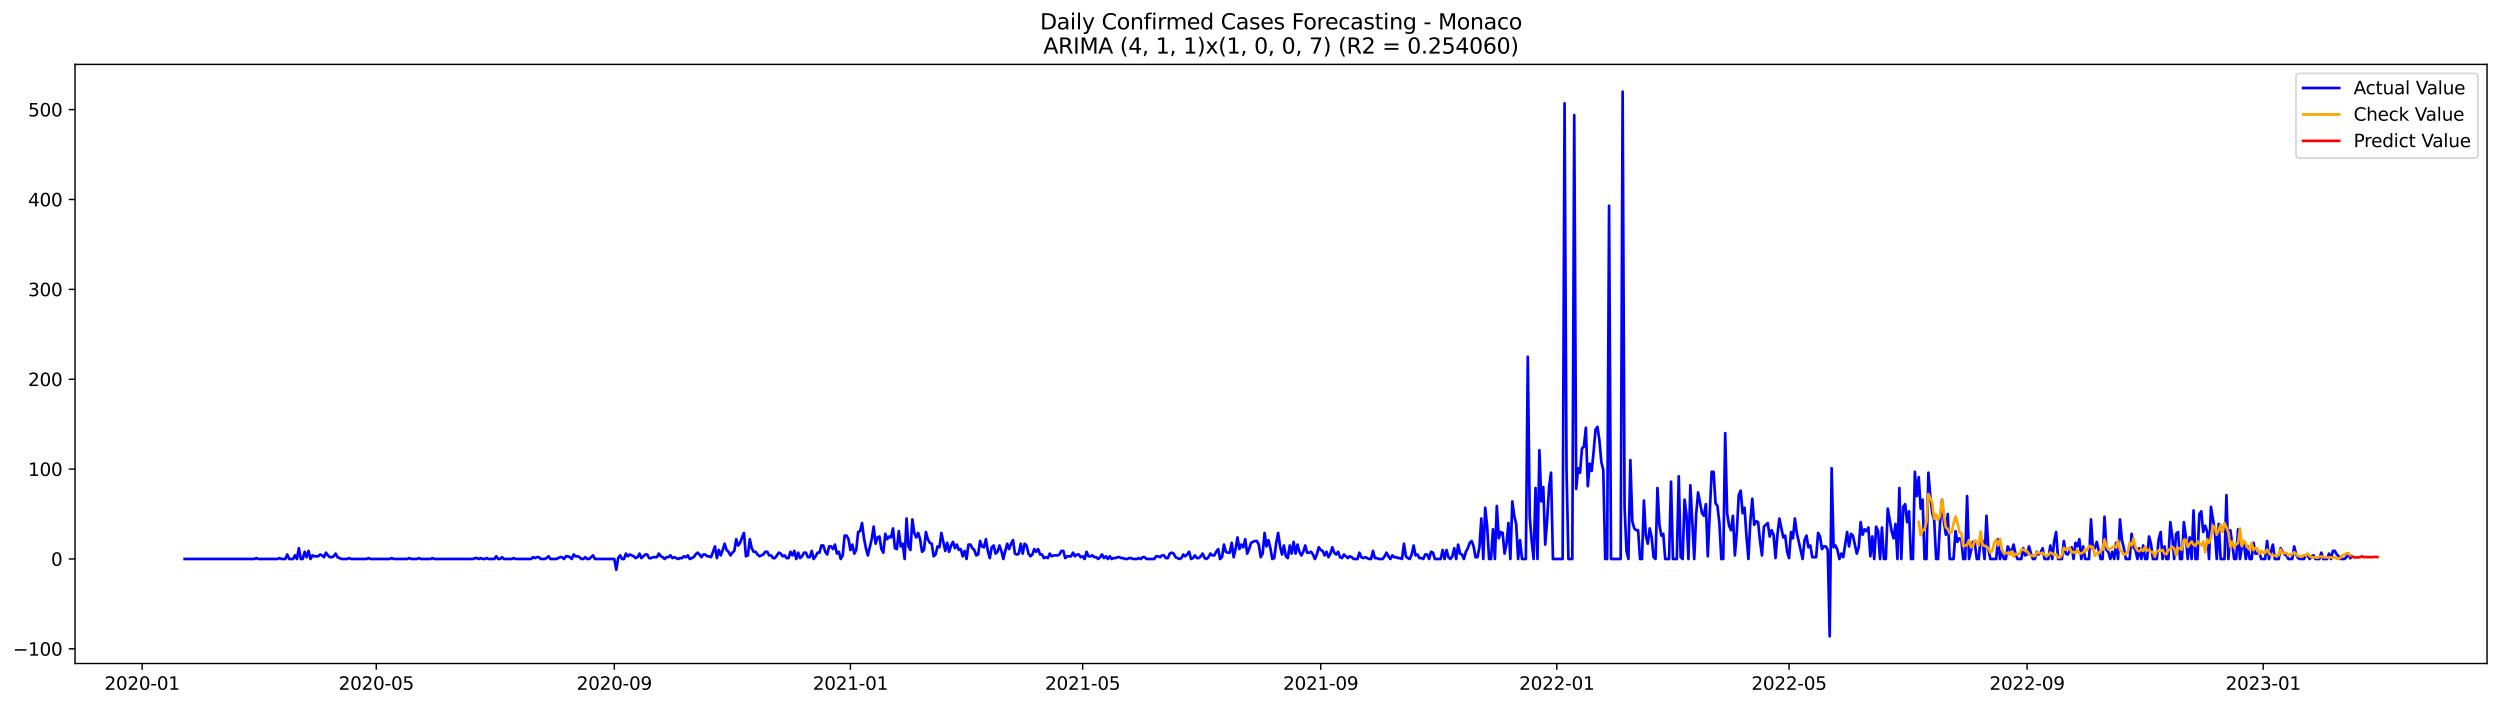 <?xml version="1.0" encoding="utf-8" standalone="no"?>
<!DOCTYPE svg PUBLIC "-//W3C//DTD SVG 1.1//EN"
  "http://www.w3.org/Graphics/SVG/1.1/DTD/svg11.dtd">
<svg xmlns:xlink="http://www.w3.org/1999/xlink" width="1388.067pt" height="392.274pt" viewBox="0 0 1388.067 392.274" xmlns="http://www.w3.org/2000/svg" version="1.1">
 <defs>
  <style type="text/css">*{stroke-linejoin: round; stroke-linecap: butt}</style>
 </defs>
 <g id="figure_1">
  <g id="patch_1">
   <path d="M 0 392.274 
L 1388.067 392.274 
L 1388.067 0 
L 0 0 
z
" style="fill: #ffffff"/>
  </g>
  <g id="axes_1">
   <g id="patch_2">
    <path d="M 41.667 368.396 
L 1380.867 368.396 
L 1380.867 35.755 
L 41.667 35.755 
z
" style="fill: #ffffff"/>
   </g>
   <g id="matplotlib.axis_1">
    <g id="xtick_1">
     <g id="line2d_1">
      <defs>
       <path id="m59b7974238" d="M 0 0 
L 0 3.5 
" style="stroke: #000000; stroke-width: 0.8"/>
      </defs>
      <g>
       <use xlink:href="#m59b7974238" x="78.9" y="368.396" style="stroke: #000000; stroke-width: 0.8"/>
      </g>
     </g>
     <g id="text_1">
      <!-- 2020-01 -->
      <g transform="translate(58.009 382.994)scale(0.1 -0.1)">
       <defs>
        <path id="DejaVuSans-32" d="M 1228 531 
L 3431 531 
L 3431 0 
L 469 0 
L 469 531 
Q 828 903 1448 1529 
Q 2069 2156 2228 2338 
Q 2531 2678 2651 2914 
Q 2772 3150 2772 3378 
Q 2772 3750 2511 3984 
Q 2250 4219 1831 4219 
Q 1534 4219 1204 4116 
Q 875 4013 500 3803 
L 500 4441 
Q 881 4594 1212 4672 
Q 1544 4750 1819 4750 
Q 2544 4750 2975 4387 
Q 3406 4025 3406 3419 
Q 3406 3131 3298 2873 
Q 3191 2616 2906 2266 
Q 2828 2175 2409 1742 
Q 1991 1309 1228 531 
z
" transform="scale(0.016)"/>
        <path id="DejaVuSans-30" d="M 2034 4250 
Q 1547 4250 1301 3770 
Q 1056 3291 1056 2328 
Q 1056 1369 1301 889 
Q 1547 409 2034 409 
Q 2525 409 2770 889 
Q 3016 1369 3016 2328 
Q 3016 3291 2770 3770 
Q 2525 4250 2034 4250 
z
M 2034 4750 
Q 2819 4750 3233 4129 
Q 3647 3509 3647 2328 
Q 3647 1150 3233 529 
Q 2819 -91 2034 -91 
Q 1250 -91 836 529 
Q 422 1150 422 2328 
Q 422 3509 836 4129 
Q 1250 4750 2034 4750 
z
" transform="scale(0.016)"/>
        <path id="DejaVuSans-2d" d="M 313 2009 
L 1997 2009 
L 1997 1497 
L 313 1497 
L 313 2009 
z
" transform="scale(0.016)"/>
        <path id="DejaVuSans-31" d="M 794 531 
L 1825 531 
L 1825 4091 
L 703 3866 
L 703 4441 
L 1819 4666 
L 2450 4666 
L 2450 531 
L 3481 531 
L 3481 0 
L 794 0 
L 794 531 
z
" transform="scale(0.016)"/>
       </defs>
       <use xlink:href="#DejaVuSans-32"/>
       <use xlink:href="#DejaVuSans-30" x="63.623"/>
       <use xlink:href="#DejaVuSans-32" x="127.246"/>
       <use xlink:href="#DejaVuSans-30" x="190.869"/>
       <use xlink:href="#DejaVuSans-2d" x="254.492"/>
       <use xlink:href="#DejaVuSans-30" x="290.576"/>
       <use xlink:href="#DejaVuSans-31" x="354.199"/>
      </g>
     </g>
    </g>
    <g id="xtick_2">
     <g id="line2d_2">
      <g>
       <use xlink:href="#m59b7974238" x="208.919" y="368.396" style="stroke: #000000; stroke-width: 0.8"/>
      </g>
     </g>
     <g id="text_2">
      <!-- 2020-05 -->
      <g transform="translate(188.028 382.994)scale(0.1 -0.1)">
       <defs>
        <path id="DejaVuSans-35" d="M 691 4666 
L 3169 4666 
L 3169 4134 
L 1269 4134 
L 1269 2991 
Q 1406 3038 1543 3061 
Q 1681 3084 1819 3084 
Q 2600 3084 3056 2656 
Q 3513 2228 3513 1497 
Q 3513 744 3044 326 
Q 2575 -91 1722 -91 
Q 1428 -91 1123 -41 
Q 819 9 494 109 
L 494 744 
Q 775 591 1075 516 
Q 1375 441 1709 441 
Q 2250 441 2565 725 
Q 2881 1009 2881 1497 
Q 2881 1984 2565 2268 
Q 2250 2553 1709 2553 
Q 1456 2553 1204 2497 
Q 953 2441 691 2322 
L 691 4666 
z
" transform="scale(0.016)"/>
       </defs>
       <use xlink:href="#DejaVuSans-32"/>
       <use xlink:href="#DejaVuSans-30" x="63.623"/>
       <use xlink:href="#DejaVuSans-32" x="127.246"/>
       <use xlink:href="#DejaVuSans-30" x="190.869"/>
       <use xlink:href="#DejaVuSans-2d" x="254.492"/>
       <use xlink:href="#DejaVuSans-30" x="290.576"/>
       <use xlink:href="#DejaVuSans-35" x="354.199"/>
      </g>
     </g>
    </g>
    <g id="xtick_3">
     <g id="line2d_3">
      <g>
       <use xlink:href="#m59b7974238" x="341.088" y="368.396" style="stroke: #000000; stroke-width: 0.8"/>
      </g>
     </g>
     <g id="text_3">
      <!-- 2020-09 -->
      <g transform="translate(320.197 382.994)scale(0.1 -0.1)">
       <defs>
        <path id="DejaVuSans-39" d="M 703 97 
L 703 672 
Q 941 559 1184 500 
Q 1428 441 1663 441 
Q 2288 441 2617 861 
Q 2947 1281 2994 2138 
Q 2813 1869 2534 1725 
Q 2256 1581 1919 1581 
Q 1219 1581 811 2004 
Q 403 2428 403 3163 
Q 403 3881 828 4315 
Q 1253 4750 1959 4750 
Q 2769 4750 3195 4129 
Q 3622 3509 3622 2328 
Q 3622 1225 3098 567 
Q 2575 -91 1691 -91 
Q 1453 -91 1209 -44 
Q 966 3 703 97 
z
M 1959 2075 
Q 2384 2075 2632 2365 
Q 2881 2656 2881 3163 
Q 2881 3666 2632 3958 
Q 2384 4250 1959 4250 
Q 1534 4250 1286 3958 
Q 1038 3666 1038 3163 
Q 1038 2656 1286 2365 
Q 1534 2075 1959 2075 
z
" transform="scale(0.016)"/>
       </defs>
       <use xlink:href="#DejaVuSans-32"/>
       <use xlink:href="#DejaVuSans-30" x="63.623"/>
       <use xlink:href="#DejaVuSans-32" x="127.246"/>
       <use xlink:href="#DejaVuSans-30" x="190.869"/>
       <use xlink:href="#DejaVuSans-2d" x="254.492"/>
       <use xlink:href="#DejaVuSans-30" x="290.576"/>
       <use xlink:href="#DejaVuSans-39" x="354.199"/>
      </g>
     </g>
    </g>
    <g id="xtick_4">
     <g id="line2d_4">
      <g>
       <use xlink:href="#m59b7974238" x="472.182" y="368.396" style="stroke: #000000; stroke-width: 0.8"/>
      </g>
     </g>
     <g id="text_4">
      <!-- 2021-01 -->
      <g transform="translate(451.29 382.994)scale(0.1 -0.1)">
       <use xlink:href="#DejaVuSans-32"/>
       <use xlink:href="#DejaVuSans-30" x="63.623"/>
       <use xlink:href="#DejaVuSans-32" x="127.246"/>
       <use xlink:href="#DejaVuSans-31" x="190.869"/>
       <use xlink:href="#DejaVuSans-2d" x="254.492"/>
       <use xlink:href="#DejaVuSans-30" x="290.576"/>
       <use xlink:href="#DejaVuSans-31" x="354.199"/>
      </g>
     </g>
    </g>
    <g id="xtick_5">
     <g id="line2d_5">
      <g>
       <use xlink:href="#m59b7974238" x="601.127" y="368.396" style="stroke: #000000; stroke-width: 0.8"/>
      </g>
     </g>
     <g id="text_5">
      <!-- 2021-05 -->
      <g transform="translate(580.235 382.994)scale(0.1 -0.1)">
       <use xlink:href="#DejaVuSans-32"/>
       <use xlink:href="#DejaVuSans-30" x="63.623"/>
       <use xlink:href="#DejaVuSans-32" x="127.246"/>
       <use xlink:href="#DejaVuSans-31" x="190.869"/>
       <use xlink:href="#DejaVuSans-2d" x="254.492"/>
       <use xlink:href="#DejaVuSans-30" x="290.576"/>
       <use xlink:href="#DejaVuSans-35" x="354.199"/>
      </g>
     </g>
    </g>
    <g id="xtick_6">
     <g id="line2d_6">
      <g>
       <use xlink:href="#m59b7974238" x="733.295" y="368.396" style="stroke: #000000; stroke-width: 0.8"/>
      </g>
     </g>
     <g id="text_6">
      <!-- 2021-09 -->
      <g transform="translate(712.404 382.994)scale(0.1 -0.1)">
       <use xlink:href="#DejaVuSans-32"/>
       <use xlink:href="#DejaVuSans-30" x="63.623"/>
       <use xlink:href="#DejaVuSans-32" x="127.246"/>
       <use xlink:href="#DejaVuSans-31" x="190.869"/>
       <use xlink:href="#DejaVuSans-2d" x="254.492"/>
       <use xlink:href="#DejaVuSans-30" x="290.576"/>
       <use xlink:href="#DejaVuSans-39" x="354.199"/>
      </g>
     </g>
    </g>
    <g id="xtick_7">
     <g id="line2d_7">
      <g>
       <use xlink:href="#m59b7974238" x="864.389" y="368.396" style="stroke: #000000; stroke-width: 0.8"/>
      </g>
     </g>
     <g id="text_7">
      <!-- 2022-01 -->
      <g transform="translate(843.498 382.994)scale(0.1 -0.1)">
       <use xlink:href="#DejaVuSans-32"/>
       <use xlink:href="#DejaVuSans-30" x="63.623"/>
       <use xlink:href="#DejaVuSans-32" x="127.246"/>
       <use xlink:href="#DejaVuSans-32" x="190.869"/>
       <use xlink:href="#DejaVuSans-2d" x="254.492"/>
       <use xlink:href="#DejaVuSans-30" x="290.576"/>
       <use xlink:href="#DejaVuSans-31" x="354.199"/>
      </g>
     </g>
    </g>
    <g id="xtick_8">
     <g id="line2d_8">
      <g>
       <use xlink:href="#m59b7974238" x="993.334" y="368.396" style="stroke: #000000; stroke-width: 0.8"/>
      </g>
     </g>
     <g id="text_8">
      <!-- 2022-05 -->
      <g transform="translate(972.443 382.994)scale(0.1 -0.1)">
       <use xlink:href="#DejaVuSans-32"/>
       <use xlink:href="#DejaVuSans-30" x="63.623"/>
       <use xlink:href="#DejaVuSans-32" x="127.246"/>
       <use xlink:href="#DejaVuSans-32" x="190.869"/>
       <use xlink:href="#DejaVuSans-2d" x="254.492"/>
       <use xlink:href="#DejaVuSans-30" x="290.576"/>
       <use xlink:href="#DejaVuSans-35" x="354.199"/>
      </g>
     </g>
    </g>
    <g id="xtick_9">
     <g id="line2d_9">
      <g>
       <use xlink:href="#m59b7974238" x="1125.503" y="368.396" style="stroke: #000000; stroke-width: 0.8"/>
      </g>
     </g>
     <g id="text_9">
      <!-- 2022-09 -->
      <g transform="translate(1104.611 382.994)scale(0.1 -0.1)">
       <use xlink:href="#DejaVuSans-32"/>
       <use xlink:href="#DejaVuSans-30" x="63.623"/>
       <use xlink:href="#DejaVuSans-32" x="127.246"/>
       <use xlink:href="#DejaVuSans-32" x="190.869"/>
       <use xlink:href="#DejaVuSans-2d" x="254.492"/>
       <use xlink:href="#DejaVuSans-30" x="290.576"/>
       <use xlink:href="#DejaVuSans-39" x="354.199"/>
      </g>
     </g>
    </g>
    <g id="xtick_10">
     <g id="line2d_10">
      <g>
       <use xlink:href="#m59b7974238" x="1256.597" y="368.396" style="stroke: #000000; stroke-width: 0.8"/>
      </g>
     </g>
     <g id="text_10">
      <!-- 2023-01 -->
      <g transform="translate(1235.705 382.994)scale(0.1 -0.1)">
       <defs>
        <path id="DejaVuSans-33" d="M 2597 2516 
Q 3050 2419 3304 2112 
Q 3559 1806 3559 1356 
Q 3559 666 3084 287 
Q 2609 -91 1734 -91 
Q 1441 -91 1130 -33 
Q 819 25 488 141 
L 488 750 
Q 750 597 1062 519 
Q 1375 441 1716 441 
Q 2309 441 2620 675 
Q 2931 909 2931 1356 
Q 2931 1769 2642 2001 
Q 2353 2234 1838 2234 
L 1294 2234 
L 1294 2753 
L 1863 2753 
Q 2328 2753 2575 2939 
Q 2822 3125 2822 3475 
Q 2822 3834 2567 4026 
Q 2313 4219 1838 4219 
Q 1578 4219 1281 4162 
Q 984 4106 628 3988 
L 628 4550 
Q 988 4650 1302 4700 
Q 1616 4750 1894 4750 
Q 2613 4750 3031 4423 
Q 3450 4097 3450 3541 
Q 3450 3153 3228 2886 
Q 3006 2619 2597 2516 
z
" transform="scale(0.016)"/>
       </defs>
       <use xlink:href="#DejaVuSans-32"/>
       <use xlink:href="#DejaVuSans-30" x="63.623"/>
       <use xlink:href="#DejaVuSans-32" x="127.246"/>
       <use xlink:href="#DejaVuSans-33" x="190.869"/>
       <use xlink:href="#DejaVuSans-2d" x="254.492"/>
       <use xlink:href="#DejaVuSans-30" x="290.576"/>
       <use xlink:href="#DejaVuSans-31" x="354.199"/>
      </g>
     </g>
    </g>
   </g>
   <g id="matplotlib.axis_2">
    <g id="ytick_1">
     <g id="line2d_11">
      <defs>
       <path id="mc3074cdd62" d="M 0 0 
L -3.5 0 
" style="stroke: #000000; stroke-width: 0.8"/>
      </defs>
      <g>
       <use xlink:href="#mc3074cdd62" x="41.667" y="360.262" style="stroke: #000000; stroke-width: 0.8"/>
      </g>
     </g>
     <g id="text_11">
      <!-- −100 -->
      <g transform="translate(7.2 364.061)scale(0.1 -0.1)">
       <defs>
        <path id="DejaVuSans-2212" d="M 678 2272 
L 4684 2272 
L 4684 1741 
L 678 1741 
L 678 2272 
z
" transform="scale(0.016)"/>
       </defs>
       <use xlink:href="#DejaVuSans-2212"/>
       <use xlink:href="#DejaVuSans-31" x="83.789"/>
       <use xlink:href="#DejaVuSans-30" x="147.412"/>
       <use xlink:href="#DejaVuSans-30" x="211.035"/>
      </g>
     </g>
    </g>
    <g id="ytick_2">
     <g id="line2d_12">
      <g>
       <use xlink:href="#mc3074cdd62" x="41.667" y="310.361" style="stroke: #000000; stroke-width: 0.8"/>
      </g>
     </g>
     <g id="text_12">
      <!-- 0 -->
      <g transform="translate(28.305 314.16)scale(0.1 -0.1)">
       <use xlink:href="#DejaVuSans-30"/>
      </g>
     </g>
    </g>
    <g id="ytick_3">
     <g id="line2d_13">
      <g>
       <use xlink:href="#mc3074cdd62" x="41.667" y="260.46" style="stroke: #000000; stroke-width: 0.8"/>
      </g>
     </g>
     <g id="text_13">
      <!-- 100 -->
      <g transform="translate(15.58 264.259)scale(0.1 -0.1)">
       <use xlink:href="#DejaVuSans-31"/>
       <use xlink:href="#DejaVuSans-30" x="63.623"/>
       <use xlink:href="#DejaVuSans-30" x="127.246"/>
      </g>
     </g>
    </g>
    <g id="ytick_4">
     <g id="line2d_14">
      <g>
       <use xlink:href="#mc3074cdd62" x="41.667" y="210.559" style="stroke: #000000; stroke-width: 0.8"/>
      </g>
     </g>
     <g id="text_14">
      <!-- 200 -->
      <g transform="translate(15.58 214.358)scale(0.1 -0.1)">
       <use xlink:href="#DejaVuSans-32"/>
       <use xlink:href="#DejaVuSans-30" x="63.623"/>
       <use xlink:href="#DejaVuSans-30" x="127.246"/>
      </g>
     </g>
    </g>
    <g id="ytick_5">
     <g id="line2d_15">
      <g>
       <use xlink:href="#mc3074cdd62" x="41.667" y="160.658" style="stroke: #000000; stroke-width: 0.8"/>
      </g>
     </g>
     <g id="text_15">
      <!-- 300 -->
      <g transform="translate(15.58 164.457)scale(0.1 -0.1)">
       <use xlink:href="#DejaVuSans-33"/>
       <use xlink:href="#DejaVuSans-30" x="63.623"/>
       <use xlink:href="#DejaVuSans-30" x="127.246"/>
      </g>
     </g>
    </g>
    <g id="ytick_6">
     <g id="line2d_16">
      <g>
       <use xlink:href="#mc3074cdd62" x="41.667" y="110.757" style="stroke: #000000; stroke-width: 0.8"/>
      </g>
     </g>
     <g id="text_16">
      <!-- 400 -->
      <g transform="translate(15.58 114.556)scale(0.1 -0.1)">
       <defs>
        <path id="DejaVuSans-34" d="M 2419 4116 
L 825 1625 
L 2419 1625 
L 2419 4116 
z
M 2253 4666 
L 3047 4666 
L 3047 1625 
L 3713 1625 
L 3713 1100 
L 3047 1100 
L 3047 0 
L 2419 0 
L 2419 1100 
L 313 1100 
L 313 1709 
L 2253 4666 
z
" transform="scale(0.016)"/>
       </defs>
       <use xlink:href="#DejaVuSans-34"/>
       <use xlink:href="#DejaVuSans-30" x="63.623"/>
       <use xlink:href="#DejaVuSans-30" x="127.246"/>
      </g>
     </g>
    </g>
    <g id="ytick_7">
     <g id="line2d_17">
      <g>
       <use xlink:href="#mc3074cdd62" x="41.667" y="60.856" style="stroke: #000000; stroke-width: 0.8"/>
      </g>
     </g>
     <g id="text_17">
      <!-- 500 -->
      <g transform="translate(15.58 64.655)scale(0.1 -0.1)">
       <use xlink:href="#DejaVuSans-35"/>
       <use xlink:href="#DejaVuSans-30" x="63.623"/>
       <use xlink:href="#DejaVuSans-30" x="127.246"/>
      </g>
     </g>
    </g>
   </g>
   <g id="line2d_18">
    <path d="M 102.54 310.361 
L 141.223 310.361 
L 142.298 309.862 
L 143.372 310.361 
L 154.118 310.361 
L 155.192 309.862 
L 156.267 310.361 
L 158.416 310.361 
L 159.491 307.866 
L 160.565 310.361 
L 162.714 310.361 
L 163.789 308.365 
L 164.863 310.361 
L 165.938 304.373 
L 167.012 310.361 
L 168.087 310.361 
L 169.161 306.369 
L 170.236 309.363 
L 171.311 305.87 
L 172.385 310.361 
L 173.46 308.365 
L 174.534 308.864 
L 176.683 308.864 
L 177.758 307.866 
L 178.832 308.365 
L 179.907 309.363 
L 180.981 306.868 
L 182.056 308.365 
L 183.13 309.363 
L 184.205 309.363 
L 185.28 308.864 
L 186.354 307.367 
L 187.429 309.363 
L 189.578 310.361 
L 192.801 310.361 
L 193.876 309.862 
L 194.95 310.361 
L 203.547 310.361 
L 204.621 309.862 
L 205.696 310.361 
L 216.441 310.361 
L 217.516 309.862 
L 218.59 310.361 
L 226.112 310.361 
L 227.187 309.862 
L 228.261 310.361 
L 231.485 310.361 
L 232.559 309.862 
L 233.634 310.361 
L 239.007 310.361 
L 240.081 309.862 
L 241.156 310.361 
L 262.646 310.361 
L 263.721 309.862 
L 264.796 309.862 
L 265.87 310.361 
L 266.945 309.862 
L 268.019 310.361 
L 269.094 310.361 
L 270.168 309.862 
L 271.243 310.361 
L 274.466 310.361 
L 275.541 308.864 
L 276.615 310.361 
L 277.69 310.361 
L 278.765 309.363 
L 279.839 310.361 
L 284.137 310.361 
L 285.212 309.862 
L 286.286 310.361 
L 294.883 310.361 
L 295.957 309.363 
L 297.032 309.862 
L 298.106 309.363 
L 299.181 309.363 
L 300.255 310.361 
L 302.404 310.361 
L 303.479 309.862 
L 304.554 308.864 
L 305.628 310.361 
L 308.852 310.361 
L 311.001 309.363 
L 312.075 309.363 
L 313.15 310.361 
L 314.224 308.864 
L 315.299 308.864 
L 316.374 309.363 
L 317.448 310.361 
L 318.523 307.866 
L 319.597 308.864 
L 320.672 308.864 
L 321.746 309.363 
L 322.821 310.361 
L 323.895 310.361 
L 324.97 309.363 
L 326.044 310.361 
L 327.119 310.361 
L 329.268 308.365 
L 330.343 310.361 
L 341.088 310.361 
L 342.162 316.349 
L 343.237 309.862 
L 344.312 308.365 
L 345.386 310.361 
L 346.461 310.361 
L 347.535 307.367 
L 348.61 308.864 
L 349.684 307.866 
L 351.833 308.864 
L 352.908 309.862 
L 353.982 309.363 
L 355.057 307.367 
L 356.132 309.862 
L 358.281 307.866 
L 359.355 307.866 
L 360.43 309.862 
L 361.504 309.862 
L 362.579 309.363 
L 364.728 309.363 
L 365.802 307.367 
L 366.877 308.864 
L 367.951 309.363 
L 369.026 310.361 
L 370.101 309.363 
L 371.175 309.363 
L 372.25 308.365 
L 373.324 309.862 
L 374.399 309.363 
L 376.548 310.361 
L 377.622 309.862 
L 378.697 309.862 
L 379.771 308.864 
L 380.846 309.363 
L 381.92 308.365 
L 382.995 310.361 
L 385.144 309.363 
L 386.219 307.866 
L 387.293 306.868 
L 388.368 307.866 
L 389.442 309.363 
L 390.517 307.866 
L 391.591 307.866 
L 392.666 308.864 
L 393.74 308.864 
L 394.815 309.363 
L 396.964 303.375 
L 398.039 309.862 
L 399.113 305.371 
L 400.188 308.365 
L 401.262 305.371 
L 402.337 301.877 
L 403.411 305.371 
L 404.486 306.369 
L 405.56 308.365 
L 406.635 306.868 
L 407.709 305.87 
L 408.784 299.382 
L 409.859 302.875 
L 410.933 301.378 
L 412.008 298.384 
L 413.082 295.889 
L 414.157 308.864 
L 415.231 308.365 
L 416.306 299.382 
L 417.38 304.373 
L 418.455 306.369 
L 419.529 306.369 
L 420.604 307.866 
L 421.678 308.864 
L 423.828 307.866 
L 424.902 306.369 
L 425.977 306.369 
L 427.051 308.365 
L 428.126 308.365 
L 429.2 309.862 
L 430.275 309.862 
L 432.424 306.868 
L 433.498 307.367 
L 434.573 308.864 
L 435.648 308.365 
L 436.722 309.862 
L 437.797 309.862 
L 438.871 306.369 
L 439.946 308.365 
L 441.02 305.87 
L 442.095 310.361 
L 443.169 306.868 
L 444.244 309.862 
L 445.318 308.864 
L 446.393 306.868 
L 447.467 306.868 
L 448.542 309.363 
L 449.617 309.363 
L 450.691 305.87 
L 451.766 310.361 
L 452.84 308.864 
L 453.915 306.868 
L 454.989 306.868 
L 456.064 302.875 
L 457.138 302.875 
L 458.213 306.369 
L 459.287 307.866 
L 460.362 303.375 
L 461.436 303.375 
L 462.511 304.872 
L 463.586 302.376 
L 464.66 307.367 
L 465.735 306.369 
L 466.809 310.361 
L 467.884 308.365 
L 468.958 297.386 
L 470.033 297.386 
L 471.107 299.382 
L 472.182 305.371 
L 473.256 302.376 
L 474.331 307.367 
L 475.406 305.371 
L 476.48 295.39 
L 477.555 294.891 
L 478.629 290.4 
L 479.704 298.883 
L 480.778 304.373 
L 481.853 308.365 
L 484.002 299.382 
L 485.076 292.396 
L 486.151 301.877 
L 487.225 298.384 
L 488.3 297.885 
L 489.375 304.872 
L 490.449 306.868 
L 491.524 296.388 
L 492.598 299.382 
L 493.673 297.885 
L 494.747 298.384 
L 495.822 293.394 
L 496.896 304.373 
L 497.971 304.872 
L 499.045 294.891 
L 500.12 303.375 
L 501.194 301.877 
L 502.269 310.361 
L 503.344 287.905 
L 504.418 303.375 
L 505.493 305.371 
L 506.567 288.404 
L 507.642 295.889 
L 508.716 298.384 
L 509.791 295.889 
L 510.865 299.382 
L 511.94 306.369 
L 513.014 305.371 
L 514.089 295.39 
L 515.164 299.382 
L 516.238 301.378 
L 517.313 301.877 
L 518.387 308.864 
L 519.462 307.866 
L 520.536 303.375 
L 521.611 303.874 
L 522.685 295.889 
L 524.834 305.87 
L 525.909 301.378 
L 526.983 306.369 
L 528.058 302.875 
L 529.133 300.879 
L 530.207 304.373 
L 531.282 302.376 
L 532.356 305.371 
L 533.431 304.872 
L 534.505 308.864 
L 535.58 305.87 
L 536.654 310.361 
L 537.729 302.376 
L 538.803 302.376 
L 539.878 304.373 
L 540.952 305.371 
L 542.027 308.365 
L 543.102 307.866 
L 544.176 300.38 
L 545.251 303.375 
L 546.325 303.874 
L 547.4 299.382 
L 548.474 305.87 
L 549.549 309.862 
L 550.623 303.874 
L 551.698 302.875 
L 552.772 307.367 
L 553.847 306.369 
L 554.922 302.875 
L 555.996 305.87 
L 557.071 310.361 
L 558.145 305.87 
L 559.22 301.877 
L 560.294 304.872 
L 561.369 301.877 
L 562.443 299.881 
L 563.518 307.367 
L 564.592 307.866 
L 565.667 307.367 
L 566.741 301.877 
L 567.816 307.367 
L 568.891 301.877 
L 569.965 302.875 
L 571.04 307.367 
L 572.114 308.864 
L 573.189 307.866 
L 574.263 304.872 
L 575.338 306.369 
L 576.412 304.872 
L 577.487 307.866 
L 578.561 307.866 
L 579.636 309.862 
L 580.711 309.363 
L 581.785 309.862 
L 582.86 307.367 
L 583.934 308.864 
L 585.009 308.365 
L 587.158 308.365 
L 588.232 307.866 
L 589.307 305.87 
L 590.381 305.87 
L 591.456 309.862 
L 592.53 308.864 
L 594.68 308.864 
L 595.754 306.868 
L 596.829 308.864 
L 597.903 307.866 
L 598.978 307.866 
L 600.052 309.363 
L 601.127 308.864 
L 602.201 310.361 
L 603.276 306.369 
L 604.35 308.864 
L 605.425 308.864 
L 606.499 308.365 
L 607.574 309.363 
L 608.649 309.363 
L 609.723 310.361 
L 610.798 309.363 
L 611.872 307.866 
L 612.947 309.862 
L 614.021 308.864 
L 615.096 310.361 
L 616.17 308.864 
L 617.245 310.361 
L 618.319 309.862 
L 619.394 309.862 
L 620.469 309.363 
L 621.543 309.363 
L 622.618 309.862 
L 623.692 309.862 
L 624.767 310.361 
L 625.841 310.361 
L 626.916 309.862 
L 627.99 309.862 
L 629.065 310.361 
L 631.214 310.361 
L 632.288 309.862 
L 633.363 310.361 
L 634.438 309.363 
L 635.512 309.363 
L 636.587 310.361 
L 640.885 310.361 
L 641.959 308.864 
L 643.034 308.864 
L 644.108 309.363 
L 645.183 308.365 
L 646.257 308.365 
L 647.332 309.862 
L 648.407 309.862 
L 649.481 307.367 
L 650.556 306.868 
L 651.63 307.367 
L 652.705 309.363 
L 654.854 310.361 
L 655.928 309.862 
L 657.003 307.866 
L 658.077 308.864 
L 659.152 307.866 
L 660.227 306.369 
L 661.301 310.361 
L 662.376 309.862 
L 663.45 308.365 
L 664.525 309.862 
L 665.599 309.862 
L 666.674 308.864 
L 667.748 307.367 
L 668.823 309.862 
L 669.897 310.361 
L 670.972 309.363 
L 672.046 307.367 
L 673.121 308.365 
L 674.196 308.365 
L 675.27 306.369 
L 676.345 304.872 
L 677.419 310.361 
L 678.494 309.363 
L 679.568 302.376 
L 680.643 306.369 
L 681.717 306.868 
L 682.792 306.868 
L 683.866 301.378 
L 684.941 309.363 
L 686.015 304.872 
L 687.09 298.384 
L 688.165 304.872 
L 689.239 302.376 
L 690.314 303.874 
L 691.388 299.382 
L 692.463 307.367 
L 693.537 304.872 
L 694.612 301.378 
L 696.761 300.38 
L 697.835 300.38 
L 698.91 302.376 
L 699.985 309.363 
L 701.059 307.367 
L 702.134 295.889 
L 703.208 303.375 
L 704.283 299.881 
L 705.357 304.373 
L 706.432 310.361 
L 707.506 309.862 
L 708.581 301.378 
L 709.655 295.889 
L 710.73 303.375 
L 711.804 307.866 
L 712.879 302.875 
L 713.954 308.864 
L 715.028 309.862 
L 716.103 302.875 
L 717.177 307.367 
L 718.252 300.879 
L 719.326 307.367 
L 720.401 302.376 
L 721.475 306.369 
L 722.55 308.365 
L 723.624 306.369 
L 724.699 302.875 
L 725.773 306.868 
L 726.848 306.868 
L 727.923 306.369 
L 728.997 307.866 
L 730.072 310.361 
L 731.146 307.866 
L 732.221 303.874 
L 733.295 305.371 
L 734.37 305.87 
L 735.444 308.365 
L 736.519 306.369 
L 737.593 309.363 
L 738.668 307.367 
L 739.743 303.874 
L 740.817 306.868 
L 741.892 307.866 
L 742.966 306.369 
L 744.041 309.363 
L 745.115 309.862 
L 746.19 307.866 
L 748.339 309.862 
L 749.413 308.864 
L 750.488 309.363 
L 751.562 310.361 
L 753.712 310.361 
L 754.786 306.868 
L 755.861 309.363 
L 756.935 309.862 
L 758.01 309.363 
L 760.159 310.361 
L 761.233 310.361 
L 762.308 305.87 
L 763.382 309.862 
L 764.457 309.862 
L 765.531 310.361 
L 767.681 310.361 
L 768.755 308.864 
L 769.83 306.868 
L 770.904 308.864 
L 771.979 310.361 
L 773.053 308.365 
L 774.128 309.363 
L 775.202 309.363 
L 776.277 309.862 
L 777.351 309.862 
L 778.426 310.361 
L 779.501 301.877 
L 780.575 308.864 
L 781.65 309.862 
L 782.724 310.361 
L 783.799 307.866 
L 784.873 302.875 
L 785.948 308.365 
L 787.022 307.866 
L 788.097 309.862 
L 789.171 309.862 
L 790.246 310.361 
L 791.32 307.866 
L 792.395 307.866 
L 793.47 310.361 
L 794.544 306.369 
L 795.619 306.868 
L 796.693 310.361 
L 799.917 310.361 
L 800.991 305.371 
L 802.066 310.361 
L 803.14 305.371 
L 804.215 309.363 
L 805.289 310.361 
L 806.364 308.864 
L 807.439 304.373 
L 808.513 310.361 
L 809.588 302.376 
L 810.662 307.367 
L 811.737 307.866 
L 812.811 310.361 
L 813.886 306.369 
L 814.96 304.373 
L 816.035 301.378 
L 817.109 300.38 
L 818.184 303.375 
L 819.259 309.363 
L 820.333 309.363 
L 821.408 303.874 
L 822.482 287.905 
L 823.557 310.361 
L 824.631 281.917 
L 825.706 292.396 
L 826.78 310.361 
L 827.855 310.361 
L 828.929 293.893 
L 830.004 310.361 
L 831.078 280.919 
L 832.153 298.883 
L 833.228 295.39 
L 834.302 295.889 
L 835.377 307.367 
L 836.451 301.877 
L 837.526 290.4 
L 838.6 310.361 
L 839.675 278.424 
L 840.749 286.408 
L 841.824 290.899 
L 842.898 310.361 
L 843.973 299.881 
L 845.047 310.361 
L 847.197 310.361 
L 848.271 198.083 
L 849.346 286.907 
L 850.42 300.38 
L 851.495 310.361 
L 852.569 270.939 
L 853.644 310.361 
L 854.718 249.98 
L 855.793 278.424 
L 856.867 270.44 
L 857.942 302.376 
L 859.017 288.903 
L 860.091 270.44 
L 861.166 262.456 
L 862.24 310.361 
L 867.613 310.361 
L 868.687 57.363 
L 869.762 259.961 
L 870.836 310.361 
L 872.986 310.361 
L 874.06 63.85 
L 875.135 271.438 
L 876.209 259.961 
L 877.284 262.456 
L 878.358 248.982 
L 879.433 247.984 
L 880.507 237.505 
L 881.582 269.941 
L 882.656 257.466 
L 883.731 261.458 
L 884.806 250.978 
L 885.88 238.503 
L 886.955 237.006 
L 888.029 244.491 
L 889.104 256.468 
L 890.178 260.959 
L 891.253 310.361 
L 892.327 310.361 
L 893.402 114.25 
L 894.476 310.361 
L 899.849 310.361 
L 900.924 50.876 
L 901.998 281.418 
L 903.073 305.87 
L 904.147 310.361 
L 905.222 255.47 
L 906.296 289.402 
L 907.371 293.394 
L 908.445 294.392 
L 909.52 294.392 
L 910.594 310.361 
L 911.669 310.361 
L 912.744 277.925 
L 913.818 297.386 
L 914.893 301.877 
L 915.967 293.394 
L 917.042 298.384 
L 918.116 309.363 
L 919.191 310.361 
L 920.265 270.939 
L 921.34 291.398 
L 922.414 297.386 
L 923.489 296.388 
L 924.564 310.361 
L 926.713 310.361 
L 927.787 267.446 
L 928.862 310.361 
L 931.011 310.361 
L 932.085 264.452 
L 933.16 309.363 
L 934.234 310.361 
L 935.309 277.426 
L 936.383 285.909 
L 937.458 310.361 
L 938.533 269.442 
L 940.682 310.361 
L 941.756 285.41 
L 942.831 273.434 
L 944.98 284.911 
L 946.054 286.408 
L 947.129 279.921 
L 948.203 308.864 
L 950.352 261.957 
L 951.427 261.957 
L 952.502 279.422 
L 953.576 280.919 
L 954.651 290.4 
L 955.725 310.361 
L 956.8 310.361 
L 957.874 240.499 
L 958.949 284.911 
L 960.023 291.897 
L 961.098 294.392 
L 962.172 286.408 
L 963.247 308.365 
L 964.322 295.39 
L 965.396 274.931 
L 966.471 272.436 
L 967.545 284.911 
L 968.62 281.917 
L 969.694 297.885 
L 970.769 310.361 
L 971.843 289.402 
L 972.918 276.927 
L 973.992 291.398 
L 975.067 289.402 
L 976.141 289.901 
L 977.216 300.38 
L 978.291 308.365 
L 979.365 292.396 
L 981.514 290.4 
L 982.589 297.885 
L 983.663 294.392 
L 984.738 296.887 
L 985.812 309.862 
L 986.887 296.887 
L 987.961 287.905 
L 990.11 298.384 
L 991.185 297.386 
L 992.26 306.369 
L 993.334 309.862 
L 994.409 295.39 
L 995.483 298.883 
L 996.558 287.905 
L 997.632 295.889 
L 1000.856 310.361 
L 1001.93 299.881 
L 1003.005 297.386 
L 1004.08 303.874 
L 1005.154 302.875 
L 1006.229 309.363 
L 1008.378 309.363 
L 1009.452 295.889 
L 1010.527 297.885 
L 1011.601 304.872 
L 1012.676 303.375 
L 1013.75 303.375 
L 1014.825 305.371 
L 1015.899 353.276 
L 1016.974 259.961 
L 1018.049 303.874 
L 1019.123 302.875 
L 1020.198 305.371 
L 1021.272 310.361 
L 1022.347 307.367 
L 1023.421 309.363 
L 1025.57 295.39 
L 1026.645 303.375 
L 1027.719 296.388 
L 1028.794 297.386 
L 1030.943 307.367 
L 1032.018 303.874 
L 1033.092 289.901 
L 1034.167 296.887 
L 1035.241 293.893 
L 1036.316 294.891 
L 1037.39 292.895 
L 1038.465 308.864 
L 1039.539 297.885 
L 1040.614 310.361 
L 1041.688 292.396 
L 1042.763 294.891 
L 1043.838 310.361 
L 1044.912 292.895 
L 1045.987 310.361 
L 1047.061 310.361 
L 1048.136 282.416 
L 1050.285 294.891 
L 1051.359 298.883 
L 1052.434 290.899 
L 1053.508 310.361 
L 1054.583 270.939 
L 1055.657 310.361 
L 1056.732 281.418 
L 1057.807 279.921 
L 1058.881 289.901 
L 1059.956 283.913 
L 1061.03 310.361 
L 1062.105 310.361 
L 1063.179 261.957 
L 1064.254 275.43 
L 1065.328 264.951 
L 1066.403 282.416 
L 1067.477 277.426 
L 1068.552 310.361 
L 1069.626 310.361 
L 1070.701 262.456 
L 1071.776 275.929 
L 1072.85 284.911 
L 1073.925 288.903 
L 1074.999 310.361 
L 1076.074 310.361 
L 1077.148 290.4 
L 1078.223 277.426 
L 1079.297 289.402 
L 1080.372 296.887 
L 1081.446 285.41 
L 1082.521 310.361 
L 1084.67 310.361 
L 1085.745 294.891 
L 1086.819 300.879 
L 1087.894 298.883 
L 1088.968 299.382 
L 1090.043 310.361 
L 1091.117 310.361 
L 1092.192 275.43 
L 1093.266 310.361 
L 1094.341 305.87 
L 1095.415 300.879 
L 1096.49 301.877 
L 1097.565 310.361 
L 1098.639 310.361 
L 1099.714 298.384 
L 1100.788 300.38 
L 1101.863 310.361 
L 1102.937 286.408 
L 1104.012 304.872 
L 1105.086 310.361 
L 1108.31 310.361 
L 1109.384 299.382 
L 1110.459 310.361 
L 1111.534 305.371 
L 1112.608 310.361 
L 1113.683 310.361 
L 1114.757 303.375 
L 1115.832 305.371 
L 1116.906 306.369 
L 1117.981 302.376 
L 1119.055 307.367 
L 1120.13 310.361 
L 1122.279 310.361 
L 1123.354 304.373 
L 1124.428 308.365 
L 1125.503 307.866 
L 1126.577 303.375 
L 1127.652 307.367 
L 1128.726 310.361 
L 1129.801 310.361 
L 1130.875 306.369 
L 1131.95 307.866 
L 1133.024 306.868 
L 1134.099 304.373 
L 1135.173 310.361 
L 1137.323 310.361 
L 1138.397 302.875 
L 1139.472 310.361 
L 1140.546 300.38 
L 1141.621 295.39 
L 1142.695 310.361 
L 1144.844 310.361 
L 1145.919 300.38 
L 1146.993 307.367 
L 1148.068 307.866 
L 1150.217 303.874 
L 1151.292 310.361 
L 1152.366 301.378 
L 1153.441 303.375 
L 1154.515 299.382 
L 1155.59 310.361 
L 1156.664 303.375 
L 1157.739 310.361 
L 1159.888 310.361 
L 1160.962 288.404 
L 1162.037 304.872 
L 1163.112 304.373 
L 1164.186 300.879 
L 1166.335 310.361 
L 1167.41 310.361 
L 1168.484 286.907 
L 1169.559 305.371 
L 1170.633 306.369 
L 1171.708 310.361 
L 1172.782 306.369 
L 1173.857 310.361 
L 1174.931 301.378 
L 1176.006 310.361 
L 1177.081 288.404 
L 1178.155 299.881 
L 1179.23 304.373 
L 1180.304 310.361 
L 1182.453 310.361 
L 1183.528 296.388 
L 1184.602 303.874 
L 1185.677 305.371 
L 1186.751 310.361 
L 1187.826 304.373 
L 1188.901 310.361 
L 1189.975 302.875 
L 1191.05 310.361 
L 1192.124 310.361 
L 1193.199 297.885 
L 1194.273 301.877 
L 1195.348 310.361 
L 1197.497 310.361 
L 1198.571 299.382 
L 1199.646 295.39 
L 1200.72 310.361 
L 1201.795 303.375 
L 1202.87 310.361 
L 1203.944 310.361 
L 1205.019 289.901 
L 1206.093 297.885 
L 1207.168 310.361 
L 1208.242 296.388 
L 1209.317 295.39 
L 1210.391 310.361 
L 1211.466 310.361 
L 1212.54 289.901 
L 1213.615 297.885 
L 1214.689 310.361 
L 1215.764 298.384 
L 1216.839 310.361 
L 1217.913 283.414 
L 1218.988 310.361 
L 1220.062 310.361 
L 1221.137 285.41 
L 1222.211 283.913 
L 1223.286 295.39 
L 1224.36 291.897 
L 1225.435 294.891 
L 1226.509 310.361 
L 1227.584 281.418 
L 1229.733 294.891 
L 1230.808 310.361 
L 1231.882 290.899 
L 1232.957 310.361 
L 1235.106 310.361 
L 1236.18 274.931 
L 1237.255 310.361 
L 1238.329 294.392 
L 1239.404 301.877 
L 1240.478 310.361 
L 1241.553 310.361 
L 1242.628 293.893 
L 1243.702 310.361 
L 1244.777 303.375 
L 1245.851 301.877 
L 1246.926 310.361 
L 1248 303.375 
L 1249.075 310.361 
L 1250.149 310.361 
L 1251.224 301.378 
L 1252.298 307.367 
L 1253.373 307.367 
L 1254.447 306.868 
L 1255.522 310.361 
L 1257.671 310.361 
L 1258.746 300.38 
L 1259.82 310.361 
L 1261.969 302.376 
L 1263.044 310.361 
L 1265.193 310.361 
L 1266.267 304.373 
L 1267.342 306.369 
L 1268.417 307.866 
L 1269.491 308.365 
L 1270.566 310.361 
L 1272.715 310.361 
L 1273.789 303.375 
L 1274.864 307.866 
L 1275.938 309.862 
L 1277.013 310.361 
L 1279.162 310.361 
L 1280.236 308.365 
L 1281.311 308.365 
L 1282.386 310.361 
L 1283.46 308.864 
L 1284.535 308.365 
L 1285.609 310.361 
L 1287.758 310.361 
L 1288.833 306.868 
L 1289.907 310.361 
L 1292.056 310.361 
L 1293.131 307.367 
L 1294.205 310.361 
L 1295.28 305.87 
L 1296.355 305.87 
L 1297.429 307.866 
L 1298.504 308.864 
L 1299.578 310.361 
L 1301.727 310.361 
L 1302.802 309.363 
L 1303.876 307.367 
L 1304.951 309.862 
L 1304.951 309.862 
" clip-path="url(#p3fd667507b)" style="fill: none; stroke: #0000ff; stroke-width: 1.5; stroke-linecap: square"/>
   </g>
   <g id="line2d_19">
    <path d="M 1065.328 289.785 
L 1066.403 297.12 
L 1067.477 294.495 
L 1068.552 293.919 
L 1069.626 289.64 
L 1070.701 274.292 
L 1072.85 279.188 
L 1073.925 287.963 
L 1074.999 285.664 
L 1076.074 288.663 
L 1077.148 286.585 
L 1078.223 277.354 
L 1079.297 285.541 
L 1080.372 292.769 
L 1081.446 293.681 
L 1082.521 296.09 
L 1083.596 295.441 
L 1084.67 290.549 
L 1085.745 286.855 
L 1086.819 290.061 
L 1087.894 295.411 
L 1088.968 295.937 
L 1090.043 303.145 
L 1091.117 302.978 
L 1092.192 302.508 
L 1093.266 299.822 
L 1094.341 303.986 
L 1095.415 303.084 
L 1096.49 300.037 
L 1097.565 300.794 
L 1098.639 302.831 
L 1099.714 295.1 
L 1100.788 302.764 
L 1101.863 303.013 
L 1102.937 303.562 
L 1104.012 304.357 
L 1105.086 306.771 
L 1106.161 305.934 
L 1107.235 301.287 
L 1108.31 299.793 
L 1109.384 302.885 
L 1110.459 299.198 
L 1111.534 305.345 
L 1112.608 307.282 
L 1114.757 306.979 
L 1115.832 307.946 
L 1116.906 306.104 
L 1117.981 309.027 
L 1119.055 307.442 
L 1120.13 307.941 
L 1121.204 307.471 
L 1122.279 305.183 
L 1123.354 305.065 
L 1124.428 305.875 
L 1125.503 306.048 
L 1126.577 307.764 
L 1127.652 308.534 
L 1129.801 308.718 
L 1130.875 306.7 
L 1133.024 307.273 
L 1134.099 306.877 
L 1135.173 308.031 
L 1136.248 308.602 
L 1137.323 308.124 
L 1138.397 306.753 
L 1139.472 307.338 
L 1140.546 308.062 
L 1141.621 307.811 
L 1142.695 309.524 
L 1143.77 309.568 
L 1144.844 308.17 
L 1145.919 304.072 
L 1146.993 305.215 
L 1148.068 304.572 
L 1149.142 304.065 
L 1150.217 306.825 
L 1151.292 306.363 
L 1152.366 307.094 
L 1153.441 305.353 
L 1154.515 307.166 
L 1155.59 307.303 
L 1156.664 306.671 
L 1157.739 304.864 
L 1158.813 305.527 
L 1159.888 302.996 
L 1160.962 303.712 
L 1162.037 303.699 
L 1163.112 308.559 
L 1164.186 307.329 
L 1165.261 307.287 
L 1166.335 305.508 
L 1167.41 305.316 
L 1168.484 299.503 
L 1169.559 303.282 
L 1170.633 305.034 
L 1171.708 304.736 
L 1172.782 304.099 
L 1173.857 303.254 
L 1174.931 304.036 
L 1176.006 300.114 
L 1177.081 305.438 
L 1178.155 305.99 
L 1179.23 308.155 
L 1181.379 306.689 
L 1182.453 301.432 
L 1183.528 302.772 
L 1184.602 298.973 
L 1185.677 303.841 
L 1186.751 305.612 
L 1187.826 306.095 
L 1188.901 305.027 
L 1189.975 305.907 
L 1191.05 303.509 
L 1192.124 305.646 
L 1193.199 305.398 
L 1194.273 306.584 
L 1195.348 306.491 
L 1196.422 308.997 
L 1197.497 305.944 
L 1198.571 305.675 
L 1199.646 305.915 
L 1200.72 305.315 
L 1201.795 307.383 
L 1202.87 307.753 
L 1203.944 305.431 
L 1205.019 304.768 
L 1206.093 303.62 
L 1207.168 304.54 
L 1208.242 308.241 
L 1209.317 304.322 
L 1210.391 304.391 
L 1211.466 305.167 
L 1212.54 299.758 
L 1213.615 299.73 
L 1214.689 303.676 
L 1215.764 301.937 
L 1216.839 300.602 
L 1217.913 302.465 
L 1218.988 303.055 
L 1220.062 300.569 
L 1222.211 302.84 
L 1223.286 300.726 
L 1224.36 306.632 
L 1225.435 299.524 
L 1226.509 301.47 
L 1227.584 298.441 
L 1228.659 291.806 
L 1229.733 292.836 
L 1230.808 296.88 
L 1232.957 291.465 
L 1234.031 295.519 
L 1235.106 290.418 
L 1236.18 292.688 
L 1237.255 295.662 
L 1238.329 303.655 
L 1239.404 300.68 
L 1240.478 304.097 
L 1241.553 301.87 
L 1242.628 301.657 
L 1243.702 293.446 
L 1244.777 303.331 
L 1245.851 300.256 
L 1246.926 301.85 
L 1248 304.07 
L 1249.075 305.184 
L 1250.149 301.533 
L 1251.224 305.478 
L 1252.298 304.172 
L 1253.373 304.607 
L 1254.447 307.519 
L 1255.522 305.895 
L 1256.597 306.885 
L 1257.671 307.002 
L 1258.746 305.095 
L 1259.82 307.044 
L 1260.895 308.214 
L 1261.969 308.179 
L 1263.044 308.631 
L 1265.193 308.233 
L 1266.267 305.089 
L 1267.342 307.126 
L 1268.417 307.195 
L 1269.491 306.915 
L 1270.566 308.498 
L 1271.64 307.847 
L 1272.715 307.625 
L 1273.789 306.58 
L 1275.938 308.7 
L 1277.013 308.941 
L 1278.087 308.77 
L 1279.162 308.162 
L 1280.236 308.398 
L 1281.311 307.329 
L 1282.386 308.793 
L 1283.46 309.374 
L 1285.609 309.432 
L 1286.684 309.708 
L 1287.758 309.21 
L 1288.833 308.907 
L 1289.907 309.36 
L 1293.131 309.545 
L 1294.205 309.403 
L 1295.28 309.83 
L 1296.355 309.284 
L 1297.429 310.181 
L 1298.504 310.033 
L 1299.578 309.605 
L 1300.653 308.091 
L 1301.727 308.226 
L 1302.802 307.092 
L 1303.876 307.354 
L 1304.951 308.31 
L 1304.951 308.31 
" clip-path="url(#p3fd667507b)" style="fill: none; stroke: #ffa500; stroke-width: 1.5; stroke-linecap: square"/>
   </g>
   <g id="line2d_20">
    <path d="M 1306.025 309.014 
L 1307.1 309.496 
L 1308.175 309.491 
L 1309.249 309.472 
L 1310.324 309.345 
L 1311.398 308.871 
L 1312.473 309.41 
L 1313.547 309.213 
L 1314.622 309.323 
L 1315.696 309.331 
L 1316.771 309.328 
L 1317.845 309.297 
L 1318.92 309.189 
L 1319.994 309.309 
" clip-path="url(#p3fd667507b)" style="fill: none; stroke: #ff0000; stroke-width: 1.5; stroke-linecap: square"/>
   </g>
   <g id="patch_3">
    <path d="M 41.667 368.396 
L 41.667 35.755 
" style="fill: none; stroke: #000000; stroke-width: 0.8; stroke-linejoin: miter; stroke-linecap: square"/>
   </g>
   <g id="patch_4">
    <path d="M 1380.867 368.396 
L 1380.867 35.755 
" style="fill: none; stroke: #000000; stroke-width: 0.8; stroke-linejoin: miter; stroke-linecap: square"/>
   </g>
   <g id="patch_5">
    <path d="M 41.667 368.396 
L 1380.867 368.396 
" style="fill: none; stroke: #000000; stroke-width: 0.8; stroke-linejoin: miter; stroke-linecap: square"/>
   </g>
   <g id="patch_6">
    <path d="M 41.667 35.755 
L 1380.867 35.755 
" style="fill: none; stroke: #000000; stroke-width: 0.8; stroke-linejoin: miter; stroke-linecap: square"/>
   </g>
   <g id="text_18">
    <!-- Daily Confirmed Cases Forecasting - Monaco -->
    <g transform="translate(577.469 16.318)scale(0.12 -0.12)">
     <defs>
      <path id="DejaVuSans-44" d="M 1259 4147 
L 1259 519 
L 2022 519 
Q 2988 519 3436 956 
Q 3884 1394 3884 2338 
Q 3884 3275 3436 3711 
Q 2988 4147 2022 4147 
L 1259 4147 
z
M 628 4666 
L 1925 4666 
Q 3281 4666 3915 4102 
Q 4550 3538 4550 2338 
Q 4550 1131 3912 565 
Q 3275 0 1925 0 
L 628 0 
L 628 4666 
z
" transform="scale(0.016)"/>
      <path id="DejaVuSans-61" d="M 2194 1759 
Q 1497 1759 1228 1600 
Q 959 1441 959 1056 
Q 959 750 1161 570 
Q 1363 391 1709 391 
Q 2188 391 2477 730 
Q 2766 1069 2766 1631 
L 2766 1759 
L 2194 1759 
z
M 3341 1997 
L 3341 0 
L 2766 0 
L 2766 531 
Q 2569 213 2275 61 
Q 1981 -91 1556 -91 
Q 1019 -91 701 211 
Q 384 513 384 1019 
Q 384 1609 779 1909 
Q 1175 2209 1959 2209 
L 2766 2209 
L 2766 2266 
Q 2766 2663 2505 2880 
Q 2244 3097 1772 3097 
Q 1472 3097 1187 3025 
Q 903 2953 641 2809 
L 641 3341 
Q 956 3463 1253 3523 
Q 1550 3584 1831 3584 
Q 2591 3584 2966 3190 
Q 3341 2797 3341 1997 
z
" transform="scale(0.016)"/>
      <path id="DejaVuSans-69" d="M 603 3500 
L 1178 3500 
L 1178 0 
L 603 0 
L 603 3500 
z
M 603 4863 
L 1178 4863 
L 1178 4134 
L 603 4134 
L 603 4863 
z
" transform="scale(0.016)"/>
      <path id="DejaVuSans-6c" d="M 603 4863 
L 1178 4863 
L 1178 0 
L 603 0 
L 603 4863 
z
" transform="scale(0.016)"/>
      <path id="DejaVuSans-79" d="M 2059 -325 
Q 1816 -950 1584 -1140 
Q 1353 -1331 966 -1331 
L 506 -1331 
L 506 -850 
L 844 -850 
Q 1081 -850 1212 -737 
Q 1344 -625 1503 -206 
L 1606 56 
L 191 3500 
L 800 3500 
L 1894 763 
L 2988 3500 
L 3597 3500 
L 2059 -325 
z
" transform="scale(0.016)"/>
      <path id="DejaVuSans-20" transform="scale(0.016)"/>
      <path id="DejaVuSans-43" d="M 4122 4306 
L 4122 3641 
Q 3803 3938 3442 4084 
Q 3081 4231 2675 4231 
Q 1875 4231 1450 3742 
Q 1025 3253 1025 2328 
Q 1025 1406 1450 917 
Q 1875 428 2675 428 
Q 3081 428 3442 575 
Q 3803 722 4122 1019 
L 4122 359 
Q 3791 134 3420 21 
Q 3050 -91 2638 -91 
Q 1578 -91 968 557 
Q 359 1206 359 2328 
Q 359 3453 968 4101 
Q 1578 4750 2638 4750 
Q 3056 4750 3426 4639 
Q 3797 4528 4122 4306 
z
" transform="scale(0.016)"/>
      <path id="DejaVuSans-6f" d="M 1959 3097 
Q 1497 3097 1228 2736 
Q 959 2375 959 1747 
Q 959 1119 1226 758 
Q 1494 397 1959 397 
Q 2419 397 2687 759 
Q 2956 1122 2956 1747 
Q 2956 2369 2687 2733 
Q 2419 3097 1959 3097 
z
M 1959 3584 
Q 2709 3584 3137 3096 
Q 3566 2609 3566 1747 
Q 3566 888 3137 398 
Q 2709 -91 1959 -91 
Q 1206 -91 779 398 
Q 353 888 353 1747 
Q 353 2609 779 3096 
Q 1206 3584 1959 3584 
z
" transform="scale(0.016)"/>
      <path id="DejaVuSans-6e" d="M 3513 2113 
L 3513 0 
L 2938 0 
L 2938 2094 
Q 2938 2591 2744 2837 
Q 2550 3084 2163 3084 
Q 1697 3084 1428 2787 
Q 1159 2491 1159 1978 
L 1159 0 
L 581 0 
L 581 3500 
L 1159 3500 
L 1159 2956 
Q 1366 3272 1645 3428 
Q 1925 3584 2291 3584 
Q 2894 3584 3203 3211 
Q 3513 2838 3513 2113 
z
" transform="scale(0.016)"/>
      <path id="DejaVuSans-66" d="M 2375 4863 
L 2375 4384 
L 1825 4384 
Q 1516 4384 1395 4259 
Q 1275 4134 1275 3809 
L 1275 3500 
L 2222 3500 
L 2222 3053 
L 1275 3053 
L 1275 0 
L 697 0 
L 697 3053 
L 147 3053 
L 147 3500 
L 697 3500 
L 697 3744 
Q 697 4328 969 4595 
Q 1241 4863 1831 4863 
L 2375 4863 
z
" transform="scale(0.016)"/>
      <path id="DejaVuSans-72" d="M 2631 2963 
Q 2534 3019 2420 3045 
Q 2306 3072 2169 3072 
Q 1681 3072 1420 2755 
Q 1159 2438 1159 1844 
L 1159 0 
L 581 0 
L 581 3500 
L 1159 3500 
L 1159 2956 
Q 1341 3275 1631 3429 
Q 1922 3584 2338 3584 
Q 2397 3584 2469 3576 
Q 2541 3569 2628 3553 
L 2631 2963 
z
" transform="scale(0.016)"/>
      <path id="DejaVuSans-6d" d="M 3328 2828 
Q 3544 3216 3844 3400 
Q 4144 3584 4550 3584 
Q 5097 3584 5394 3201 
Q 5691 2819 5691 2113 
L 5691 0 
L 5113 0 
L 5113 2094 
Q 5113 2597 4934 2840 
Q 4756 3084 4391 3084 
Q 3944 3084 3684 2787 
Q 3425 2491 3425 1978 
L 3425 0 
L 2847 0 
L 2847 2094 
Q 2847 2600 2669 2842 
Q 2491 3084 2119 3084 
Q 1678 3084 1418 2786 
Q 1159 2488 1159 1978 
L 1159 0 
L 581 0 
L 581 3500 
L 1159 3500 
L 1159 2956 
Q 1356 3278 1631 3431 
Q 1906 3584 2284 3584 
Q 2666 3584 2933 3390 
Q 3200 3197 3328 2828 
z
" transform="scale(0.016)"/>
      <path id="DejaVuSans-65" d="M 3597 1894 
L 3597 1613 
L 953 1613 
Q 991 1019 1311 708 
Q 1631 397 2203 397 
Q 2534 397 2845 478 
Q 3156 559 3463 722 
L 3463 178 
Q 3153 47 2828 -22 
Q 2503 -91 2169 -91 
Q 1331 -91 842 396 
Q 353 884 353 1716 
Q 353 2575 817 3079 
Q 1281 3584 2069 3584 
Q 2775 3584 3186 3129 
Q 3597 2675 3597 1894 
z
M 3022 2063 
Q 3016 2534 2758 2815 
Q 2500 3097 2075 3097 
Q 1594 3097 1305 2825 
Q 1016 2553 972 2059 
L 3022 2063 
z
" transform="scale(0.016)"/>
      <path id="DejaVuSans-64" d="M 2906 2969 
L 2906 4863 
L 3481 4863 
L 3481 0 
L 2906 0 
L 2906 525 
Q 2725 213 2448 61 
Q 2172 -91 1784 -91 
Q 1150 -91 751 415 
Q 353 922 353 1747 
Q 353 2572 751 3078 
Q 1150 3584 1784 3584 
Q 2172 3584 2448 3432 
Q 2725 3281 2906 2969 
z
M 947 1747 
Q 947 1113 1208 752 
Q 1469 391 1925 391 
Q 2381 391 2643 752 
Q 2906 1113 2906 1747 
Q 2906 2381 2643 2742 
Q 2381 3103 1925 3103 
Q 1469 3103 1208 2742 
Q 947 2381 947 1747 
z
" transform="scale(0.016)"/>
      <path id="DejaVuSans-73" d="M 2834 3397 
L 2834 2853 
Q 2591 2978 2328 3040 
Q 2066 3103 1784 3103 
Q 1356 3103 1142 2972 
Q 928 2841 928 2578 
Q 928 2378 1081 2264 
Q 1234 2150 1697 2047 
L 1894 2003 
Q 2506 1872 2764 1633 
Q 3022 1394 3022 966 
Q 3022 478 2636 193 
Q 2250 -91 1575 -91 
Q 1294 -91 989 -36 
Q 684 19 347 128 
L 347 722 
Q 666 556 975 473 
Q 1284 391 1588 391 
Q 1994 391 2212 530 
Q 2431 669 2431 922 
Q 2431 1156 2273 1281 
Q 2116 1406 1581 1522 
L 1381 1569 
Q 847 1681 609 1914 
Q 372 2147 372 2553 
Q 372 3047 722 3315 
Q 1072 3584 1716 3584 
Q 2034 3584 2315 3537 
Q 2597 3491 2834 3397 
z
" transform="scale(0.016)"/>
      <path id="DejaVuSans-46" d="M 628 4666 
L 3309 4666 
L 3309 4134 
L 1259 4134 
L 1259 2759 
L 3109 2759 
L 3109 2228 
L 1259 2228 
L 1259 0 
L 628 0 
L 628 4666 
z
" transform="scale(0.016)"/>
      <path id="DejaVuSans-63" d="M 3122 3366 
L 3122 2828 
Q 2878 2963 2633 3030 
Q 2388 3097 2138 3097 
Q 1578 3097 1268 2742 
Q 959 2388 959 1747 
Q 959 1106 1268 751 
Q 1578 397 2138 397 
Q 2388 397 2633 464 
Q 2878 531 3122 666 
L 3122 134 
Q 2881 22 2623 -34 
Q 2366 -91 2075 -91 
Q 1284 -91 818 406 
Q 353 903 353 1747 
Q 353 2603 823 3093 
Q 1294 3584 2113 3584 
Q 2378 3584 2631 3529 
Q 2884 3475 3122 3366 
z
" transform="scale(0.016)"/>
      <path id="DejaVuSans-74" d="M 1172 4494 
L 1172 3500 
L 2356 3500 
L 2356 3053 
L 1172 3053 
L 1172 1153 
Q 1172 725 1289 603 
Q 1406 481 1766 481 
L 2356 481 
L 2356 0 
L 1766 0 
Q 1100 0 847 248 
Q 594 497 594 1153 
L 594 3053 
L 172 3053 
L 172 3500 
L 594 3500 
L 594 4494 
L 1172 4494 
z
" transform="scale(0.016)"/>
      <path id="DejaVuSans-67" d="M 2906 1791 
Q 2906 2416 2648 2759 
Q 2391 3103 1925 3103 
Q 1463 3103 1205 2759 
Q 947 2416 947 1791 
Q 947 1169 1205 825 
Q 1463 481 1925 481 
Q 2391 481 2648 825 
Q 2906 1169 2906 1791 
z
M 3481 434 
Q 3481 -459 3084 -895 
Q 2688 -1331 1869 -1331 
Q 1566 -1331 1297 -1286 
Q 1028 -1241 775 -1147 
L 775 -588 
Q 1028 -725 1275 -790 
Q 1522 -856 1778 -856 
Q 2344 -856 2625 -561 
Q 2906 -266 2906 331 
L 2906 616 
Q 2728 306 2450 153 
Q 2172 0 1784 0 
Q 1141 0 747 490 
Q 353 981 353 1791 
Q 353 2603 747 3093 
Q 1141 3584 1784 3584 
Q 2172 3584 2450 3431 
Q 2728 3278 2906 2969 
L 2906 3500 
L 3481 3500 
L 3481 434 
z
" transform="scale(0.016)"/>
      <path id="DejaVuSans-4d" d="M 628 4666 
L 1569 4666 
L 2759 1491 
L 3956 4666 
L 4897 4666 
L 4897 0 
L 4281 0 
L 4281 4097 
L 3078 897 
L 2444 897 
L 1241 4097 
L 1241 0 
L 628 0 
L 628 4666 
z
" transform="scale(0.016)"/>
     </defs>
     <use xlink:href="#DejaVuSans-44"/>
     <use xlink:href="#DejaVuSans-61" x="77.002"/>
     <use xlink:href="#DejaVuSans-69" x="138.281"/>
     <use xlink:href="#DejaVuSans-6c" x="166.064"/>
     <use xlink:href="#DejaVuSans-79" x="193.848"/>
     <use xlink:href="#DejaVuSans-20" x="253.027"/>
     <use xlink:href="#DejaVuSans-43" x="284.814"/>
     <use xlink:href="#DejaVuSans-6f" x="354.639"/>
     <use xlink:href="#DejaVuSans-6e" x="415.82"/>
     <use xlink:href="#DejaVuSans-66" x="479.199"/>
     <use xlink:href="#DejaVuSans-69" x="514.404"/>
     <use xlink:href="#DejaVuSans-72" x="542.188"/>
     <use xlink:href="#DejaVuSans-6d" x="581.551"/>
     <use xlink:href="#DejaVuSans-65" x="678.963"/>
     <use xlink:href="#DejaVuSans-64" x="740.486"/>
     <use xlink:href="#DejaVuSans-20" x="803.963"/>
     <use xlink:href="#DejaVuSans-43" x="835.75"/>
     <use xlink:href="#DejaVuSans-61" x="905.574"/>
     <use xlink:href="#DejaVuSans-73" x="966.854"/>
     <use xlink:href="#DejaVuSans-65" x="1018.953"/>
     <use xlink:href="#DejaVuSans-73" x="1080.477"/>
     <use xlink:href="#DejaVuSans-20" x="1132.576"/>
     <use xlink:href="#DejaVuSans-46" x="1164.363"/>
     <use xlink:href="#DejaVuSans-6f" x="1218.258"/>
     <use xlink:href="#DejaVuSans-72" x="1279.439"/>
     <use xlink:href="#DejaVuSans-65" x="1318.303"/>
     <use xlink:href="#DejaVuSans-63" x="1379.826"/>
     <use xlink:href="#DejaVuSans-61" x="1434.807"/>
     <use xlink:href="#DejaVuSans-73" x="1496.086"/>
     <use xlink:href="#DejaVuSans-74" x="1548.186"/>
     <use xlink:href="#DejaVuSans-69" x="1587.395"/>
     <use xlink:href="#DejaVuSans-6e" x="1615.178"/>
     <use xlink:href="#DejaVuSans-67" x="1678.557"/>
     <use xlink:href="#DejaVuSans-20" x="1742.033"/>
     <use xlink:href="#DejaVuSans-2d" x="1773.82"/>
     <use xlink:href="#DejaVuSans-20" x="1809.904"/>
     <use xlink:href="#DejaVuSans-4d" x="1841.691"/>
     <use xlink:href="#DejaVuSans-6f" x="1927.971"/>
     <use xlink:href="#DejaVuSans-6e" x="1989.152"/>
     <use xlink:href="#DejaVuSans-61" x="2052.531"/>
     <use xlink:href="#DejaVuSans-63" x="2113.811"/>
     <use xlink:href="#DejaVuSans-6f" x="2168.791"/>
    </g>
    <!-- ARIMA (4, 1, 1)x(1, 0, 0, 7) (R2 = 0.254060) -->
    <g transform="translate(579.283 29.756)scale(0.12 -0.12)">
     <defs>
      <path id="DejaVuSans-41" d="M 2188 4044 
L 1331 1722 
L 3047 1722 
L 2188 4044 
z
M 1831 4666 
L 2547 4666 
L 4325 0 
L 3669 0 
L 3244 1197 
L 1141 1197 
L 716 0 
L 50 0 
L 1831 4666 
z
" transform="scale(0.016)"/>
      <path id="DejaVuSans-52" d="M 2841 2188 
Q 3044 2119 3236 1894 
Q 3428 1669 3622 1275 
L 4263 0 
L 3584 0 
L 2988 1197 
Q 2756 1666 2539 1819 
Q 2322 1972 1947 1972 
L 1259 1972 
L 1259 0 
L 628 0 
L 628 4666 
L 2053 4666 
Q 2853 4666 3247 4331 
Q 3641 3997 3641 3322 
Q 3641 2881 3436 2590 
Q 3231 2300 2841 2188 
z
M 1259 4147 
L 1259 2491 
L 2053 2491 
Q 2509 2491 2742 2702 
Q 2975 2913 2975 3322 
Q 2975 3731 2742 3939 
Q 2509 4147 2053 4147 
L 1259 4147 
z
" transform="scale(0.016)"/>
      <path id="DejaVuSans-49" d="M 628 4666 
L 1259 4666 
L 1259 0 
L 628 0 
L 628 4666 
z
" transform="scale(0.016)"/>
      <path id="DejaVuSans-28" d="M 1984 4856 
Q 1566 4138 1362 3434 
Q 1159 2731 1159 2009 
Q 1159 1288 1364 580 
Q 1569 -128 1984 -844 
L 1484 -844 
Q 1016 -109 783 600 
Q 550 1309 550 2009 
Q 550 2706 781 3412 
Q 1013 4119 1484 4856 
L 1984 4856 
z
" transform="scale(0.016)"/>
      <path id="DejaVuSans-2c" d="M 750 794 
L 1409 794 
L 1409 256 
L 897 -744 
L 494 -744 
L 750 256 
L 750 794 
z
" transform="scale(0.016)"/>
      <path id="DejaVuSans-29" d="M 513 4856 
L 1013 4856 
Q 1481 4119 1714 3412 
Q 1947 2706 1947 2009 
Q 1947 1309 1714 600 
Q 1481 -109 1013 -844 
L 513 -844 
Q 928 -128 1133 580 
Q 1338 1288 1338 2009 
Q 1338 2731 1133 3434 
Q 928 4138 513 4856 
z
" transform="scale(0.016)"/>
      <path id="DejaVuSans-78" d="M 3513 3500 
L 2247 1797 
L 3578 0 
L 2900 0 
L 1881 1375 
L 863 0 
L 184 0 
L 1544 1831 
L 300 3500 
L 978 3500 
L 1906 2253 
L 2834 3500 
L 3513 3500 
z
" transform="scale(0.016)"/>
      <path id="DejaVuSans-37" d="M 525 4666 
L 3525 4666 
L 3525 4397 
L 1831 0 
L 1172 0 
L 2766 4134 
L 525 4134 
L 525 4666 
z
" transform="scale(0.016)"/>
      <path id="DejaVuSans-3d" d="M 678 2906 
L 4684 2906 
L 4684 2381 
L 678 2381 
L 678 2906 
z
M 678 1631 
L 4684 1631 
L 4684 1100 
L 678 1100 
L 678 1631 
z
" transform="scale(0.016)"/>
      <path id="DejaVuSans-2e" d="M 684 794 
L 1344 794 
L 1344 0 
L 684 0 
L 684 794 
z
" transform="scale(0.016)"/>
      <path id="DejaVuSans-36" d="M 2113 2584 
Q 1688 2584 1439 2293 
Q 1191 2003 1191 1497 
Q 1191 994 1439 701 
Q 1688 409 2113 409 
Q 2538 409 2786 701 
Q 3034 994 3034 1497 
Q 3034 2003 2786 2293 
Q 2538 2584 2113 2584 
z
M 3366 4563 
L 3366 3988 
Q 3128 4100 2886 4159 
Q 2644 4219 2406 4219 
Q 1781 4219 1451 3797 
Q 1122 3375 1075 2522 
Q 1259 2794 1537 2939 
Q 1816 3084 2150 3084 
Q 2853 3084 3261 2657 
Q 3669 2231 3669 1497 
Q 3669 778 3244 343 
Q 2819 -91 2113 -91 
Q 1303 -91 875 529 
Q 447 1150 447 2328 
Q 447 3434 972 4092 
Q 1497 4750 2381 4750 
Q 2619 4750 2861 4703 
Q 3103 4656 3366 4563 
z
" transform="scale(0.016)"/>
     </defs>
     <use xlink:href="#DejaVuSans-41"/>
     <use xlink:href="#DejaVuSans-52" x="68.408"/>
     <use xlink:href="#DejaVuSans-49" x="137.891"/>
     <use xlink:href="#DejaVuSans-4d" x="167.383"/>
     <use xlink:href="#DejaVuSans-41" x="253.662"/>
     <use xlink:href="#DejaVuSans-20" x="322.07"/>
     <use xlink:href="#DejaVuSans-28" x="353.857"/>
     <use xlink:href="#DejaVuSans-34" x="392.871"/>
     <use xlink:href="#DejaVuSans-2c" x="456.494"/>
     <use xlink:href="#DejaVuSans-20" x="488.281"/>
     <use xlink:href="#DejaVuSans-31" x="520.068"/>
     <use xlink:href="#DejaVuSans-2c" x="583.691"/>
     <use xlink:href="#DejaVuSans-20" x="615.479"/>
     <use xlink:href="#DejaVuSans-31" x="647.266"/>
     <use xlink:href="#DejaVuSans-29" x="710.889"/>
     <use xlink:href="#DejaVuSans-78" x="749.902"/>
     <use xlink:href="#DejaVuSans-28" x="809.082"/>
     <use xlink:href="#DejaVuSans-31" x="848.096"/>
     <use xlink:href="#DejaVuSans-2c" x="911.719"/>
     <use xlink:href="#DejaVuSans-20" x="943.506"/>
     <use xlink:href="#DejaVuSans-30" x="975.293"/>
     <use xlink:href="#DejaVuSans-2c" x="1038.916"/>
     <use xlink:href="#DejaVuSans-20" x="1070.703"/>
     <use xlink:href="#DejaVuSans-30" x="1102.49"/>
     <use xlink:href="#DejaVuSans-2c" x="1166.113"/>
     <use xlink:href="#DejaVuSans-20" x="1197.9"/>
     <use xlink:href="#DejaVuSans-37" x="1229.688"/>
     <use xlink:href="#DejaVuSans-29" x="1293.311"/>
     <use xlink:href="#DejaVuSans-20" x="1332.324"/>
     <use xlink:href="#DejaVuSans-28" x="1364.111"/>
     <use xlink:href="#DejaVuSans-52" x="1403.125"/>
     <use xlink:href="#DejaVuSans-32" x="1472.607"/>
     <use xlink:href="#DejaVuSans-20" x="1536.23"/>
     <use xlink:href="#DejaVuSans-3d" x="1568.018"/>
     <use xlink:href="#DejaVuSans-20" x="1651.807"/>
     <use xlink:href="#DejaVuSans-30" x="1683.594"/>
     <use xlink:href="#DejaVuSans-2e" x="1747.217"/>
     <use xlink:href="#DejaVuSans-32" x="1779.004"/>
     <use xlink:href="#DejaVuSans-35" x="1842.627"/>
     <use xlink:href="#DejaVuSans-34" x="1906.25"/>
     <use xlink:href="#DejaVuSans-30" x="1969.873"/>
     <use xlink:href="#DejaVuSans-36" x="2033.496"/>
     <use xlink:href="#DejaVuSans-30" x="2097.119"/>
     <use xlink:href="#DejaVuSans-29" x="2160.742"/>
    </g>
   </g>
   <g id="legend_1">
    <g id="patch_7">
     <path d="M 1276.787 87.79 
L 1373.867 87.79 
Q 1375.867 87.79 1375.867 85.79 
L 1375.867 42.755 
Q 1375.867 40.755 1373.867 40.755 
L 1276.787 40.755 
Q 1274.787 40.755 1274.787 42.755 
L 1274.787 85.79 
Q 1274.787 87.79 1276.787 87.79 
z
" style="fill: #ffffff; opacity: 0.8; stroke: #cccccc; stroke-linejoin: miter"/>
    </g>
    <g id="line2d_21">
     <path d="M 1278.787 48.854 
L 1288.787 48.854 
L 1298.787 48.854 
" style="fill: none; stroke: #0000ff; stroke-width: 1.5; stroke-linecap: square"/>
    </g>
    <g id="text_19">
     <!-- Actual Value -->
     <g transform="translate(1306.787 52.354)scale(0.1 -0.1)">
      <defs>
       <path id="DejaVuSans-75" d="M 544 1381 
L 544 3500 
L 1119 3500 
L 1119 1403 
Q 1119 906 1312 657 
Q 1506 409 1894 409 
Q 2359 409 2629 706 
Q 2900 1003 2900 1516 
L 2900 3500 
L 3475 3500 
L 3475 0 
L 2900 0 
L 2900 538 
Q 2691 219 2414 64 
Q 2138 -91 1772 -91 
Q 1169 -91 856 284 
Q 544 659 544 1381 
z
M 1991 3584 
L 1991 3584 
z
" transform="scale(0.016)"/>
       <path id="DejaVuSans-56" d="M 1831 0 
L 50 4666 
L 709 4666 
L 2188 738 
L 3669 4666 
L 4325 4666 
L 2547 0 
L 1831 0 
z
" transform="scale(0.016)"/>
      </defs>
      <use xlink:href="#DejaVuSans-41"/>
      <use xlink:href="#DejaVuSans-63" x="66.658"/>
      <use xlink:href="#DejaVuSans-74" x="121.639"/>
      <use xlink:href="#DejaVuSans-75" x="160.848"/>
      <use xlink:href="#DejaVuSans-61" x="224.227"/>
      <use xlink:href="#DejaVuSans-6c" x="285.506"/>
      <use xlink:href="#DejaVuSans-20" x="313.289"/>
      <use xlink:href="#DejaVuSans-56" x="345.076"/>
      <use xlink:href="#DejaVuSans-61" x="405.734"/>
      <use xlink:href="#DejaVuSans-6c" x="467.014"/>
      <use xlink:href="#DejaVuSans-75" x="494.797"/>
      <use xlink:href="#DejaVuSans-65" x="558.176"/>
     </g>
    </g>
    <g id="line2d_22">
     <path d="M 1278.787 63.532 
L 1288.787 63.532 
L 1298.787 63.532 
" style="fill: none; stroke: #ffa500; stroke-width: 1.5; stroke-linecap: square"/>
    </g>
    <g id="text_20">
     <!-- Check Value -->
     <g transform="translate(1306.787 67.032)scale(0.1 -0.1)">
      <defs>
       <path id="DejaVuSans-68" d="M 3513 2113 
L 3513 0 
L 2938 0 
L 2938 2094 
Q 2938 2591 2744 2837 
Q 2550 3084 2163 3084 
Q 1697 3084 1428 2787 
Q 1159 2491 1159 1978 
L 1159 0 
L 581 0 
L 581 4863 
L 1159 4863 
L 1159 2956 
Q 1366 3272 1645 3428 
Q 1925 3584 2291 3584 
Q 2894 3584 3203 3211 
Q 3513 2838 3513 2113 
z
" transform="scale(0.016)"/>
       <path id="DejaVuSans-6b" d="M 581 4863 
L 1159 4863 
L 1159 1991 
L 2875 3500 
L 3609 3500 
L 1753 1863 
L 3688 0 
L 2938 0 
L 1159 1709 
L 1159 0 
L 581 0 
L 581 4863 
z
" transform="scale(0.016)"/>
      </defs>
      <use xlink:href="#DejaVuSans-43"/>
      <use xlink:href="#DejaVuSans-68" x="69.824"/>
      <use xlink:href="#DejaVuSans-65" x="133.203"/>
      <use xlink:href="#DejaVuSans-63" x="194.727"/>
      <use xlink:href="#DejaVuSans-6b" x="249.707"/>
      <use xlink:href="#DejaVuSans-20" x="307.617"/>
      <use xlink:href="#DejaVuSans-56" x="339.404"/>
      <use xlink:href="#DejaVuSans-61" x="400.062"/>
      <use xlink:href="#DejaVuSans-6c" x="461.342"/>
      <use xlink:href="#DejaVuSans-75" x="489.125"/>
      <use xlink:href="#DejaVuSans-65" x="552.504"/>
     </g>
    </g>
    <g id="line2d_23">
     <path d="M 1278.787 78.21 
L 1288.787 78.21 
L 1298.787 78.21 
" style="fill: none; stroke: #ff0000; stroke-width: 1.5; stroke-linecap: square"/>
    </g>
    <g id="text_21">
     <!-- Predict Value -->
     <g transform="translate(1306.787 81.71)scale(0.1 -0.1)">
      <defs>
       <path id="DejaVuSans-50" d="M 1259 4147 
L 1259 2394 
L 2053 2394 
Q 2494 2394 2734 2622 
Q 2975 2850 2975 3272 
Q 2975 3691 2734 3919 
Q 2494 4147 2053 4147 
L 1259 4147 
z
M 628 4666 
L 2053 4666 
Q 2838 4666 3239 4311 
Q 3641 3956 3641 3272 
Q 3641 2581 3239 2228 
Q 2838 1875 2053 1875 
L 1259 1875 
L 1259 0 
L 628 0 
L 628 4666 
z
" transform="scale(0.016)"/>
      </defs>
      <use xlink:href="#DejaVuSans-50"/>
      <use xlink:href="#DejaVuSans-72" x="58.553"/>
      <use xlink:href="#DejaVuSans-65" x="97.416"/>
      <use xlink:href="#DejaVuSans-64" x="158.939"/>
      <use xlink:href="#DejaVuSans-69" x="222.416"/>
      <use xlink:href="#DejaVuSans-63" x="250.199"/>
      <use xlink:href="#DejaVuSans-74" x="305.18"/>
      <use xlink:href="#DejaVuSans-20" x="344.389"/>
      <use xlink:href="#DejaVuSans-56" x="376.176"/>
      <use xlink:href="#DejaVuSans-61" x="436.834"/>
      <use xlink:href="#DejaVuSans-6c" x="498.113"/>
      <use xlink:href="#DejaVuSans-75" x="525.896"/>
      <use xlink:href="#DejaVuSans-65" x="589.275"/>
     </g>
    </g>
   </g>
  </g>
 </g>
 <defs>
  <clipPath id="p3fd667507b">
   <rect x="41.667" y="35.755" width="1339.2" height="332.64"/>
  </clipPath>
 </defs>
</svg>
